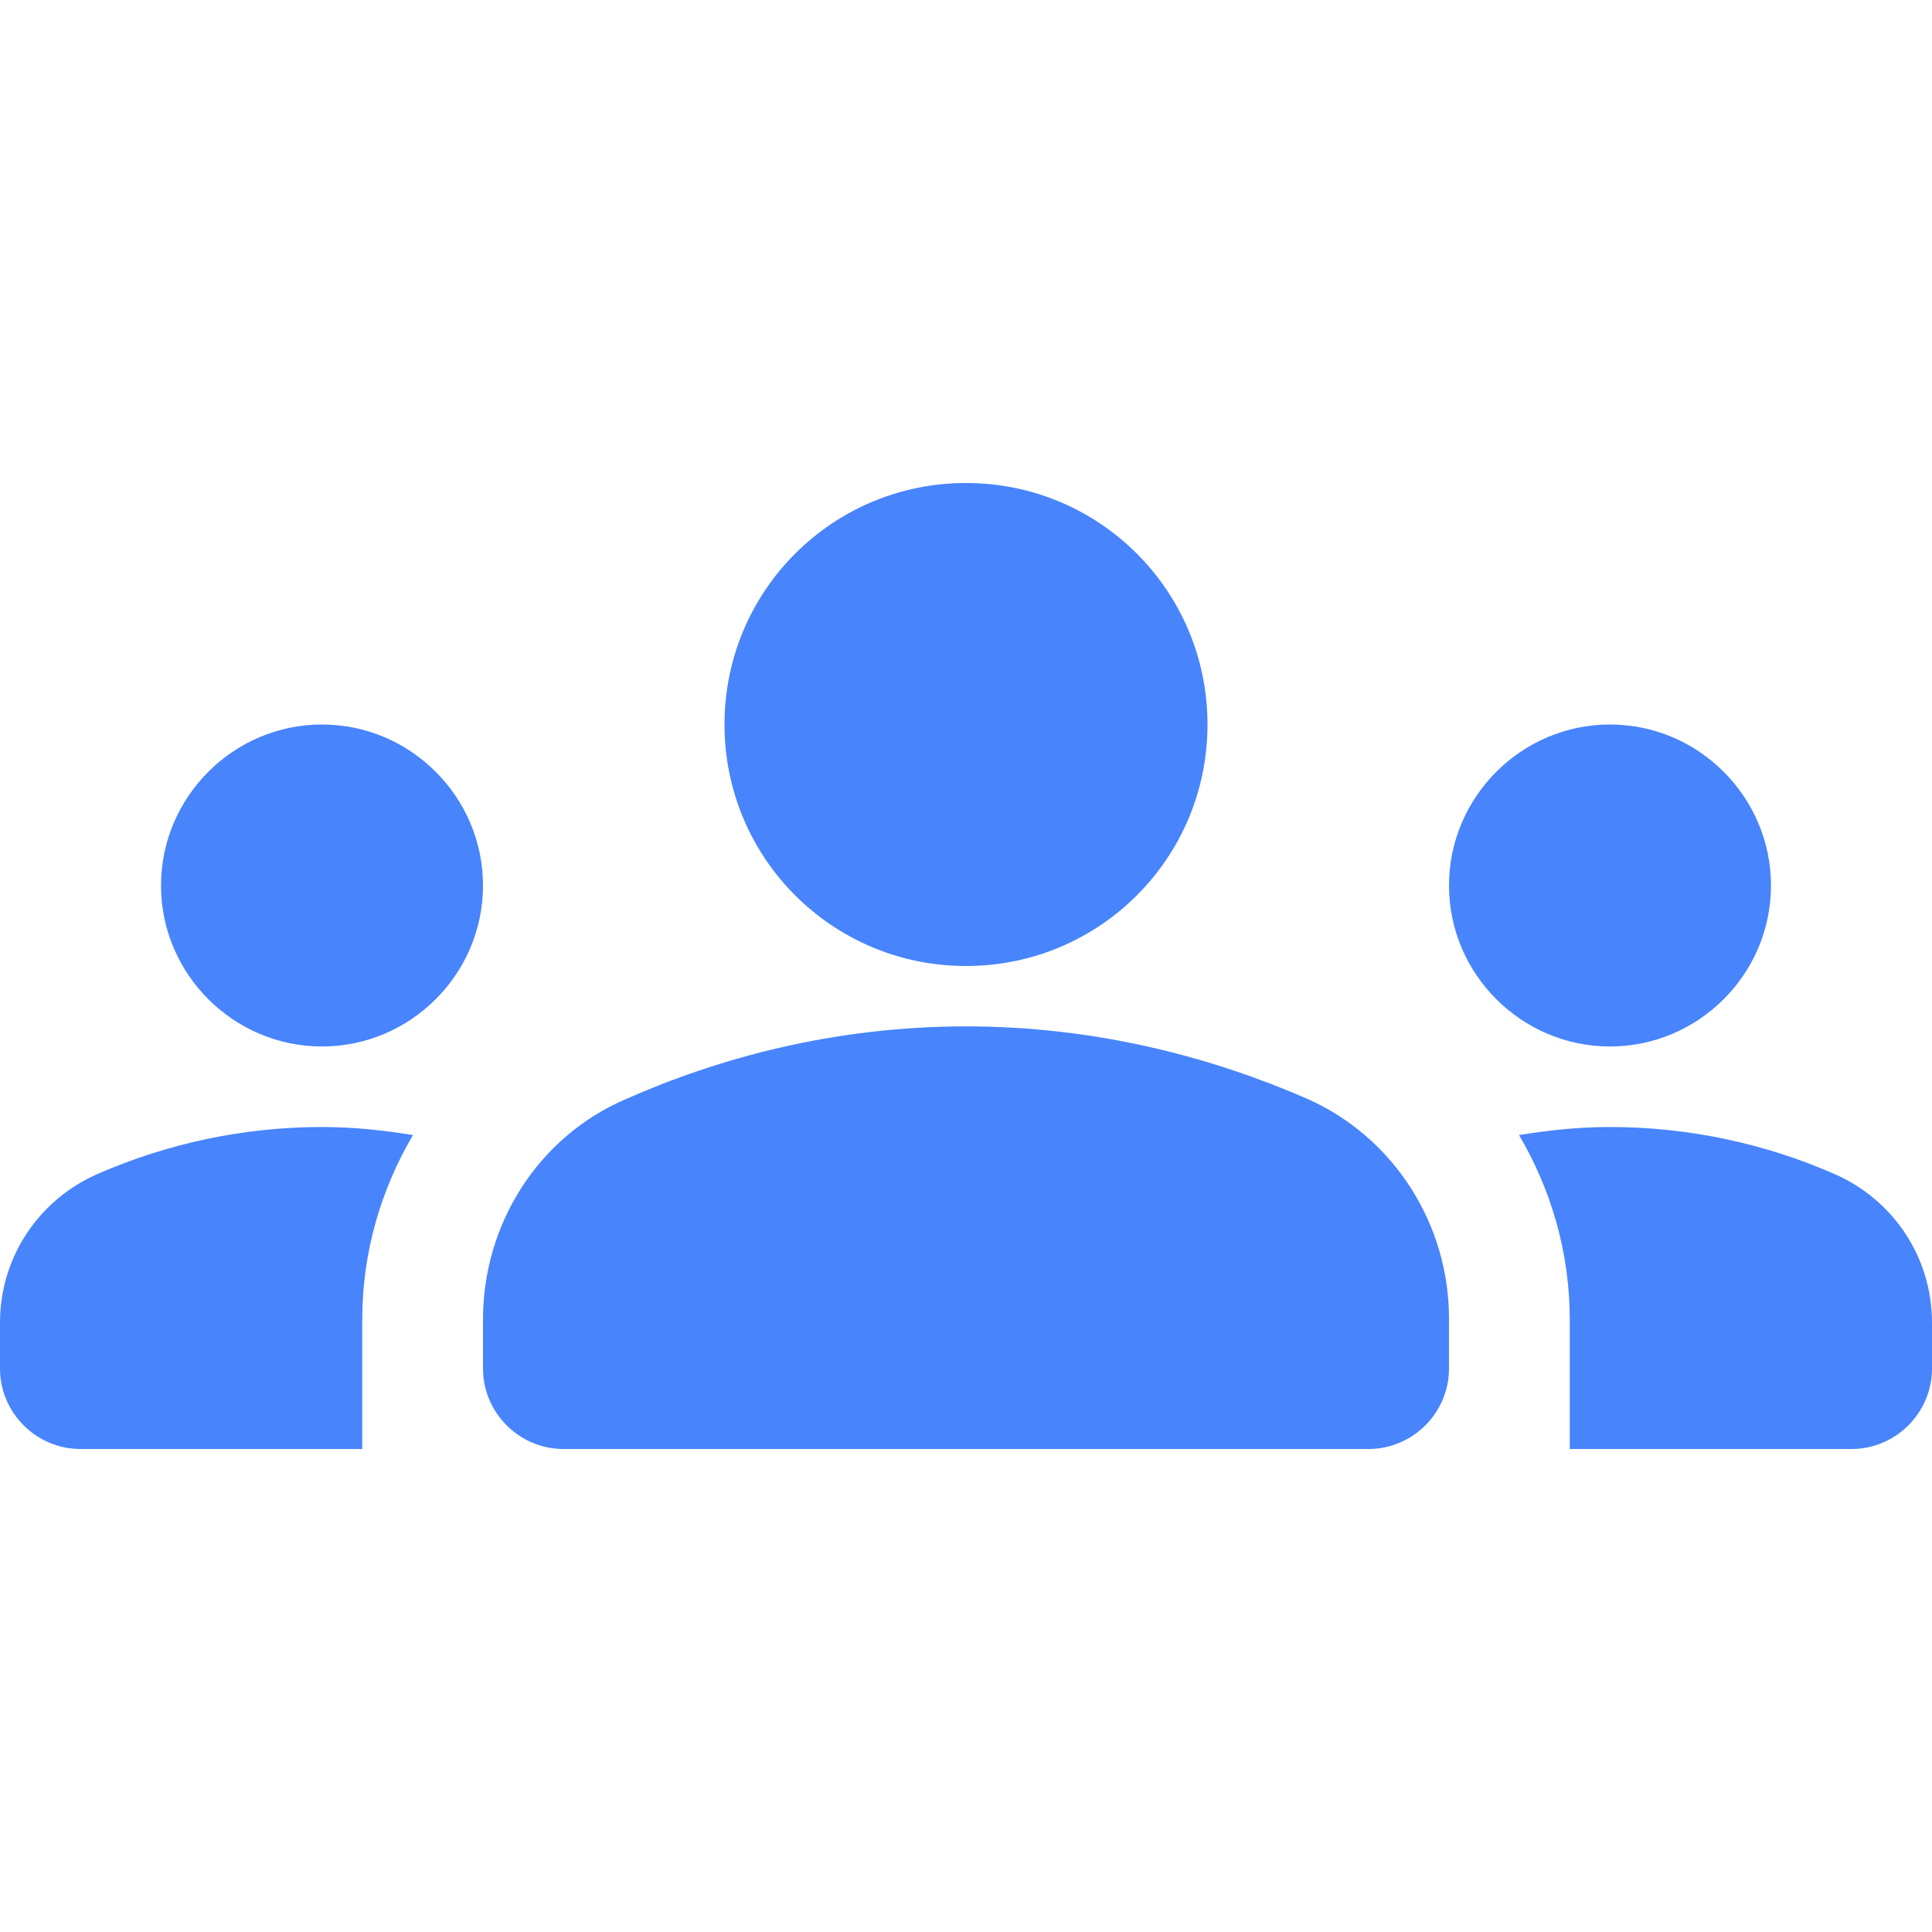 <svg width="44" height="44" viewBox="0 0 44 44" fill="none" xmlns="http://www.w3.org/2000/svg">
<path d="M22 23.375C24.988 23.375 27.628 24.09 29.773 25.025C31.753 25.905 33 27.885 33 30.03V31.167C33 32.175 32.175 33 31.167 33H12.833C11.825 33 11 32.175 11 31.167V30.048C11 27.885 12.247 25.905 14.227 25.043C16.372 24.09 19.012 23.375 22 23.375ZM7.333 23.833C9.35 23.833 11 22.183 11 20.167C11 18.15 9.35 16.5 7.333 16.5C5.317 16.5 3.667 18.15 3.667 20.167C3.667 22.183 5.317 23.833 7.333 23.833ZM9.405 25.85C8.727 25.74 8.048 25.667 7.333 25.667C5.518 25.667 3.795 26.052 2.237 26.73C0.88 27.317 0 28.637 0 30.122V31.167C0 32.175 0.825 33 1.833 33H8.25V30.048C8.25 28.527 8.672 27.097 9.405 25.85ZM36.667 23.833C38.683 23.833 40.333 22.183 40.333 20.167C40.333 18.15 38.683 16.5 36.667 16.5C34.65 16.5 33 18.15 33 20.167C33 22.183 34.65 23.833 36.667 23.833ZM44 30.122C44 28.637 43.12 27.317 41.763 26.73C40.205 26.052 38.482 25.667 36.667 25.667C35.952 25.667 35.273 25.74 34.595 25.85C35.328 27.097 35.75 28.527 35.75 30.048V33H42.167C43.175 33 44 32.175 44 31.167V30.122ZM22 11C25.043 11 27.5 13.457 27.5 16.5C27.5 19.543 25.043 22 22 22C18.957 22 16.5 19.543 16.5 16.5C16.5 13.457 18.957 11 22 11Z" fill="#4884FC"/>
</svg>
